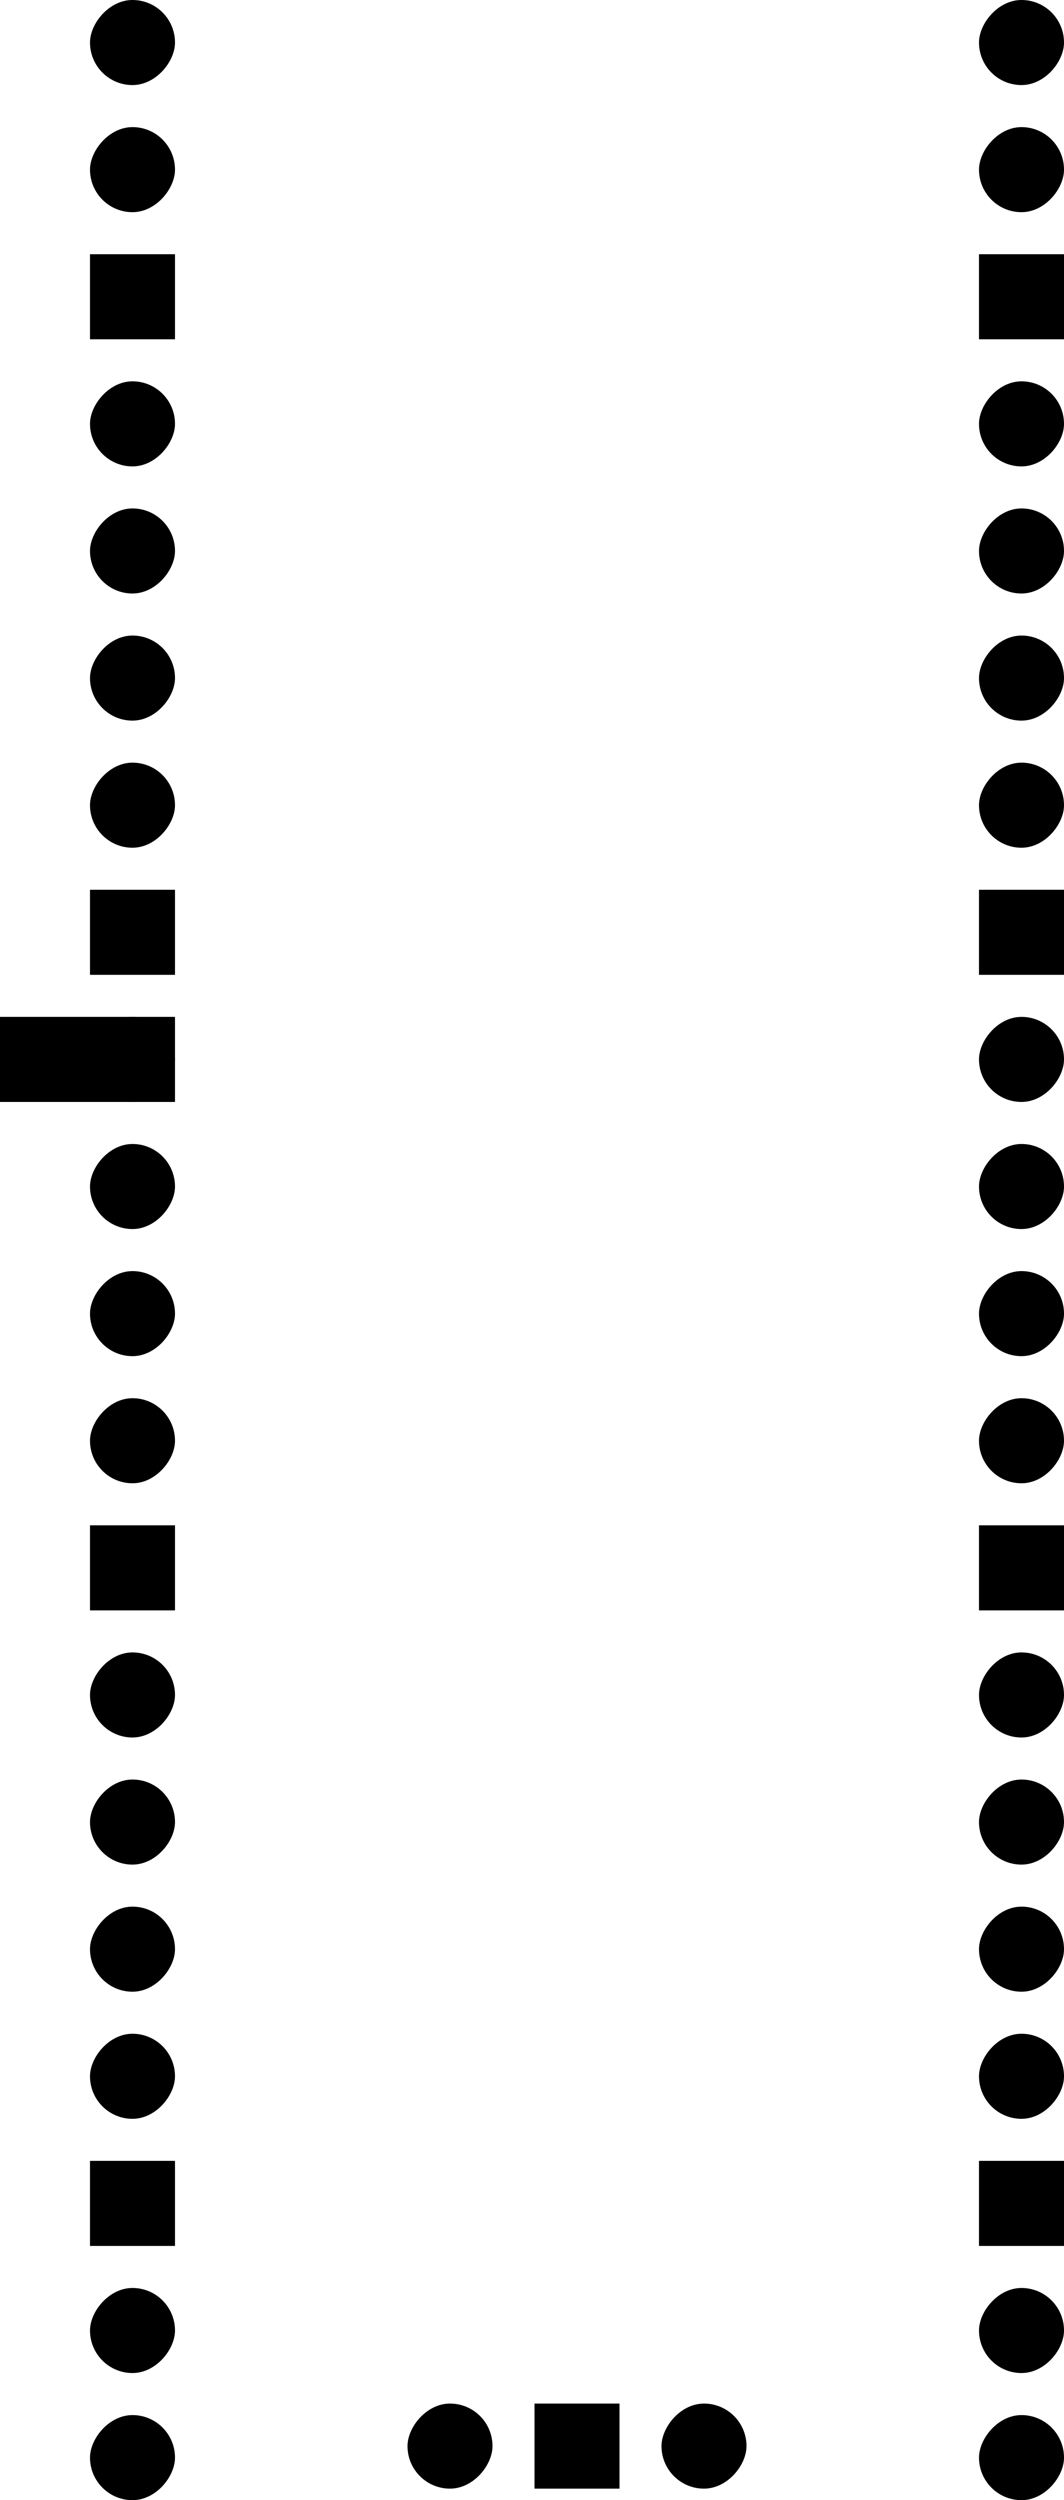 <svg version="1.1" xmlns="http://www.w3.org/2000/svg" xmlns:xlink="http://www.w3.org/1999/xlink" stroke-linecap="round" stroke-linejoin="round" stroke-width="0" fill-rule="evenodd" width="21.28mm" height="49.96mm" viewBox="145970 -132700 21280 49960" id="j2BL_Zg42_T2wEDsIa6_"><defs><rect x="-850" y="-850" width="1700" height="1700" rx="850" ry="850" id="j2BL_Zg42_T2wEDsIa6__pad-10"/><rect x="-850" y="-850" width="1700" height="1700" id="j2BL_Zg42_T2wEDsIa6__pad-11"/><rect x="-1750" y="-850" width="3500" height="1700" id="j2BL_Zg42_T2wEDsIa6__pad-12"/></defs><g transform="translate(0,-215440) scale(1,-1)" fill="currentColor" stroke="currentColor"><use xlink:href="#j2BL_Zg42_T2wEDsIa6__pad-10" x="166400" y="-83590"/><use xlink:href="#j2BL_Zg42_T2wEDsIa6__pad-10" x="166400" y="-86130"/><use xlink:href="#j2BL_Zg42_T2wEDsIa6__pad-11" x="166400" y="-88670"/><use xlink:href="#j2BL_Zg42_T2wEDsIa6__pad-10" x="166400" y="-91210"/><use xlink:href="#j2BL_Zg42_T2wEDsIa6__pad-10" x="166400" y="-93750"/><use xlink:href="#j2BL_Zg42_T2wEDsIa6__pad-10" x="166400" y="-96290"/><use xlink:href="#j2BL_Zg42_T2wEDsIa6__pad-10" x="166400" y="-98830"/><use xlink:href="#j2BL_Zg42_T2wEDsIa6__pad-11" x="166400" y="-101370"/><use xlink:href="#j2BL_Zg42_T2wEDsIa6__pad-10" x="166400" y="-103910"/><use xlink:href="#j2BL_Zg42_T2wEDsIa6__pad-10" x="166400" y="-106450"/><use xlink:href="#j2BL_Zg42_T2wEDsIa6__pad-10" x="166400" y="-108990"/><use xlink:href="#j2BL_Zg42_T2wEDsIa6__pad-10" x="166400" y="-111530"/><use xlink:href="#j2BL_Zg42_T2wEDsIa6__pad-11" x="166400" y="-114070"/><use xlink:href="#j2BL_Zg42_T2wEDsIa6__pad-10" x="166400" y="-116610"/><use xlink:href="#j2BL_Zg42_T2wEDsIa6__pad-10" x="166400" y="-119150"/><use xlink:href="#j2BL_Zg42_T2wEDsIa6__pad-10" x="166400" y="-121690"/><use xlink:href="#j2BL_Zg42_T2wEDsIa6__pad-10" x="166400" y="-124230"/><use xlink:href="#j2BL_Zg42_T2wEDsIa6__pad-11" x="166400" y="-126770"/><use xlink:href="#j2BL_Zg42_T2wEDsIa6__pad-10" x="166400" y="-129310"/><use xlink:href="#j2BL_Zg42_T2wEDsIa6__pad-10" x="166400" y="-131850"/><use xlink:href="#j2BL_Zg42_T2wEDsIa6__pad-10" x="148620" y="-131850"/><use xlink:href="#j2BL_Zg42_T2wEDsIa6__pad-10" x="148620" y="-129310"/><use xlink:href="#j2BL_Zg42_T2wEDsIa6__pad-11" x="148620" y="-126770"/><use xlink:href="#j2BL_Zg42_T2wEDsIa6__pad-10" x="148620" y="-124230"/><use xlink:href="#j2BL_Zg42_T2wEDsIa6__pad-10" x="148620" y="-121690"/><use xlink:href="#j2BL_Zg42_T2wEDsIa6__pad-10" x="148620" y="-119150"/><use xlink:href="#j2BL_Zg42_T2wEDsIa6__pad-10" x="148620" y="-116610"/><use xlink:href="#j2BL_Zg42_T2wEDsIa6__pad-11" x="148620" y="-114070"/><use xlink:href="#j2BL_Zg42_T2wEDsIa6__pad-10" x="148620" y="-111530"/><use xlink:href="#j2BL_Zg42_T2wEDsIa6__pad-10" x="148620" y="-108990"/><use xlink:href="#j2BL_Zg42_T2wEDsIa6__pad-10" x="148620" y="-106450"/><use xlink:href="#j2BL_Zg42_T2wEDsIa6__pad-10" x="148620" y="-103910"/><use xlink:href="#j2BL_Zg42_T2wEDsIa6__pad-12" x="147720" y="-103910"/><use xlink:href="#j2BL_Zg42_T2wEDsIa6__pad-11" x="148620" y="-101370"/><use xlink:href="#j2BL_Zg42_T2wEDsIa6__pad-10" x="148620" y="-98830"/><use xlink:href="#j2BL_Zg42_T2wEDsIa6__pad-10" x="148620" y="-96290"/><use xlink:href="#j2BL_Zg42_T2wEDsIa6__pad-10" x="148620" y="-93750"/><use xlink:href="#j2BL_Zg42_T2wEDsIa6__pad-10" x="148620" y="-91210"/><use xlink:href="#j2BL_Zg42_T2wEDsIa6__pad-11" x="148620" y="-88670"/><use xlink:href="#j2BL_Zg42_T2wEDsIa6__pad-10" x="148620" y="-86130"/><use xlink:href="#j2BL_Zg42_T2wEDsIa6__pad-10" x="148620" y="-83590"/><use xlink:href="#j2BL_Zg42_T2wEDsIa6__pad-10" x="160050" y="-131620"/><use xlink:href="#j2BL_Zg42_T2wEDsIa6__pad-11" x="157510" y="-131620"/><use xlink:href="#j2BL_Zg42_T2wEDsIa6__pad-10" x="154970" y="-131620"/></g></svg>